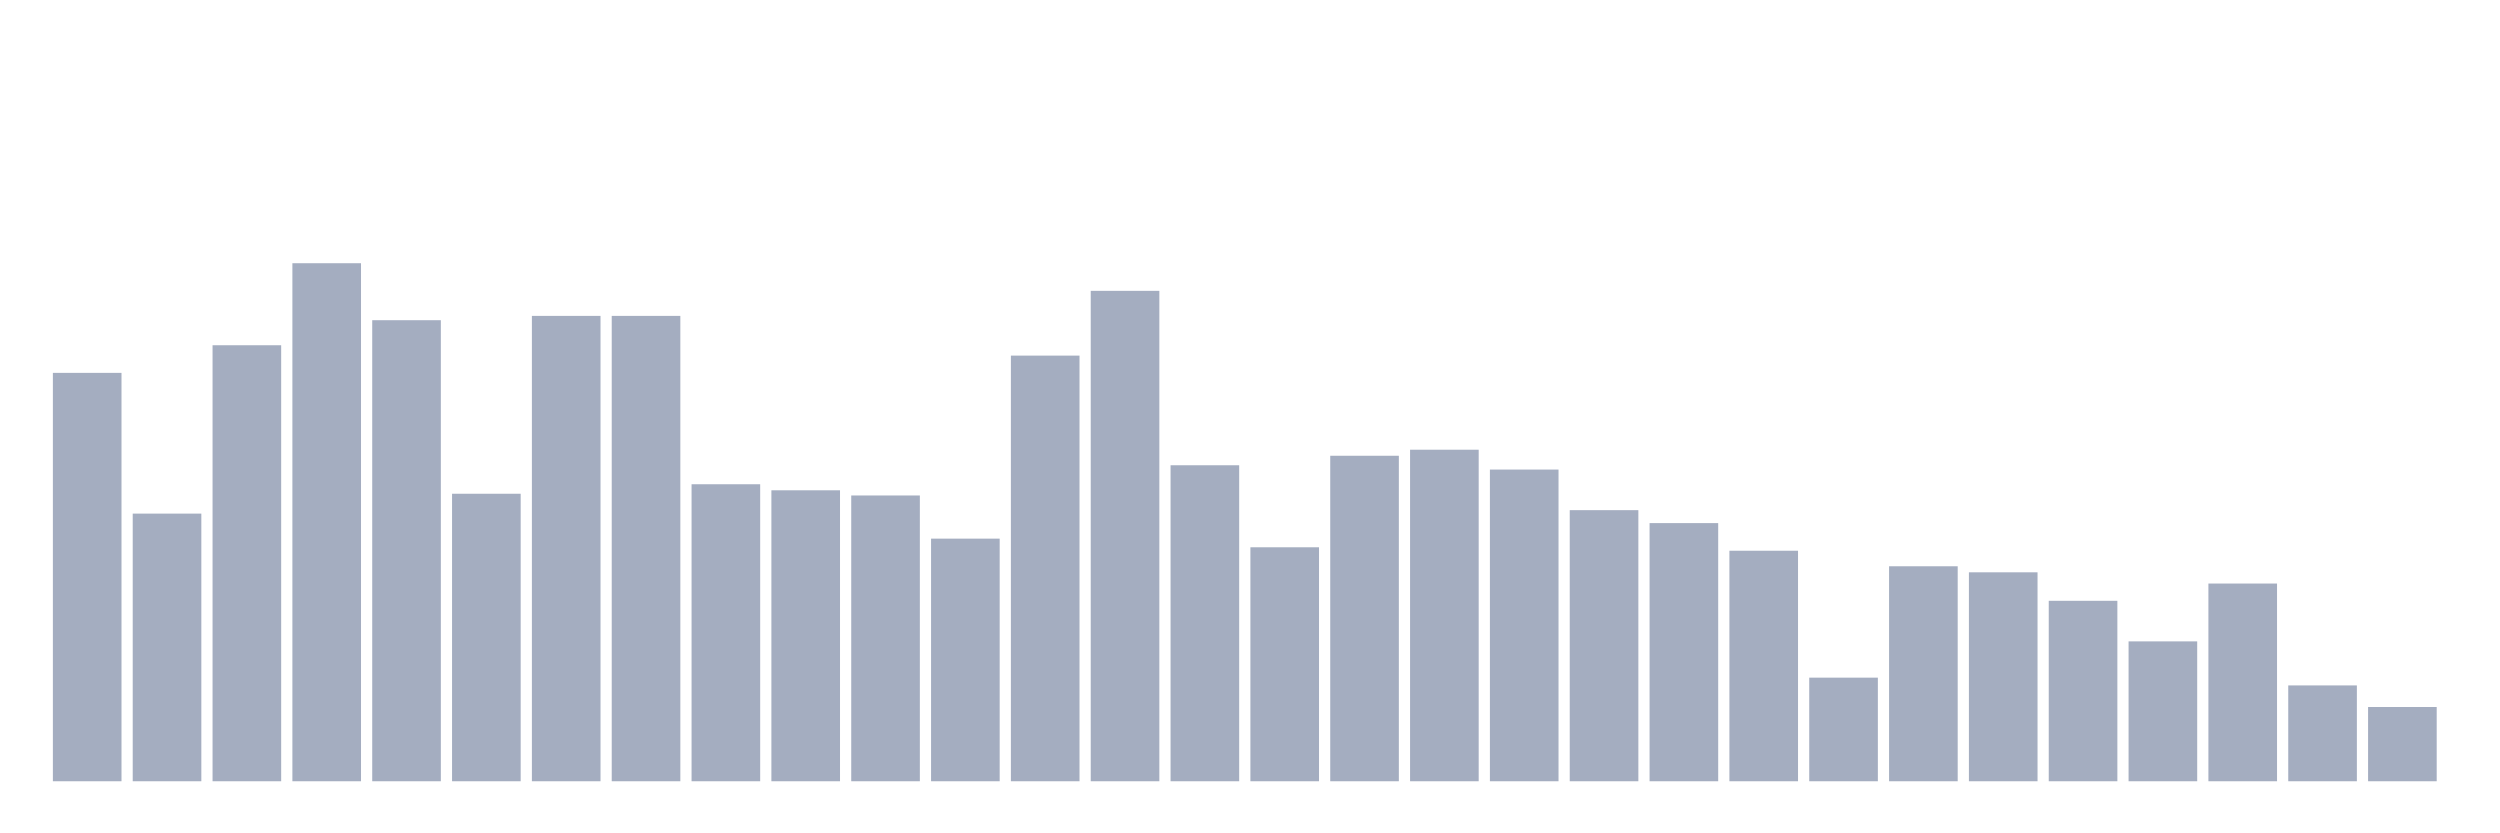 <svg xmlns="http://www.w3.org/2000/svg" viewBox="0 0 480 160"><g transform="translate(10,10)"><rect class="bar" x="0.153" width="13.175" y="61.591" height="78.409" fill="rgb(164,173,192)"></rect><rect class="bar" x="15.482" width="13.175" y="88.612" height="51.388" fill="rgb(164,173,192)"></rect><rect class="bar" x="30.81" width="13.175" y="56.287" height="83.713" fill="rgb(164,173,192)"></rect><rect class="bar" x="46.138" width="13.175" y="40.539" height="99.461" fill="rgb(164,173,192)"></rect><rect class="bar" x="61.466" width="13.175" y="51.479" height="88.521" fill="rgb(164,173,192)"></rect><rect class="bar" x="76.794" width="13.175" y="84.799" height="55.201" fill="rgb(164,173,192)"></rect><rect class="bar" x="92.123" width="13.175" y="50.651" height="89.349" fill="rgb(164,173,192)"></rect><rect class="bar" x="107.451" width="13.175" y="50.651" height="89.349" fill="rgb(164,173,192)"></rect><rect class="bar" x="122.779" width="13.175" y="82.976" height="57.024" fill="rgb(164,173,192)"></rect><rect class="bar" x="138.107" width="13.175" y="84.136" height="55.864" fill="rgb(164,173,192)"></rect><rect class="bar" x="153.436" width="13.175" y="85.131" height="54.869" fill="rgb(164,173,192)"></rect><rect class="bar" x="168.764" width="13.175" y="93.419" height="46.581" fill="rgb(164,173,192)"></rect><rect class="bar" x="184.092" width="13.175" y="58.276" height="81.724" fill="rgb(164,173,192)"></rect><rect class="bar" x="199.42" width="13.175" y="45.843" height="94.157" fill="rgb(164,173,192)"></rect><rect class="bar" x="214.748" width="13.175" y="79.329" height="60.671" fill="rgb(164,173,192)"></rect><rect class="bar" x="230.077" width="13.175" y="95.077" height="44.923" fill="rgb(164,173,192)"></rect><rect class="bar" x="245.405" width="13.175" y="77.505" height="62.495" fill="rgb(164,173,192)"></rect><rect class="bar" x="260.733" width="13.175" y="76.345" height="63.655" fill="rgb(164,173,192)"></rect><rect class="bar" x="276.061" width="13.175" y="80.157" height="59.843" fill="rgb(164,173,192)"></rect><rect class="bar" x="291.39" width="13.175" y="87.949" height="52.051" fill="rgb(164,173,192)"></rect><rect class="bar" x="306.718" width="13.175" y="90.435" height="49.565" fill="rgb(164,173,192)"></rect><rect class="bar" x="322.046" width="13.175" y="95.74" height="44.26" fill="rgb(164,173,192)"></rect><rect class="bar" x="337.374" width="13.175" y="120.108" height="19.892" fill="rgb(164,173,192)"></rect><rect class="bar" x="352.702" width="13.175" y="98.724" height="41.276" fill="rgb(164,173,192)"></rect><rect class="bar" x="368.031" width="13.175" y="99.884" height="40.116" fill="rgb(164,173,192)"></rect><rect class="bar" x="383.359" width="13.175" y="105.354" height="34.646" fill="rgb(164,173,192)"></rect><rect class="bar" x="398.687" width="13.175" y="113.145" height="26.855" fill="rgb(164,173,192)"></rect><rect class="bar" x="414.015" width="13.175" y="102.039" height="37.961" fill="rgb(164,173,192)"></rect><rect class="bar" x="429.344" width="13.175" y="121.6" height="18.4" fill="rgb(164,173,192)"></rect><rect class="bar" x="444.672" width="13.175" y="125.744" height="14.256" fill="rgb(164,173,192)"></rect></g></svg>